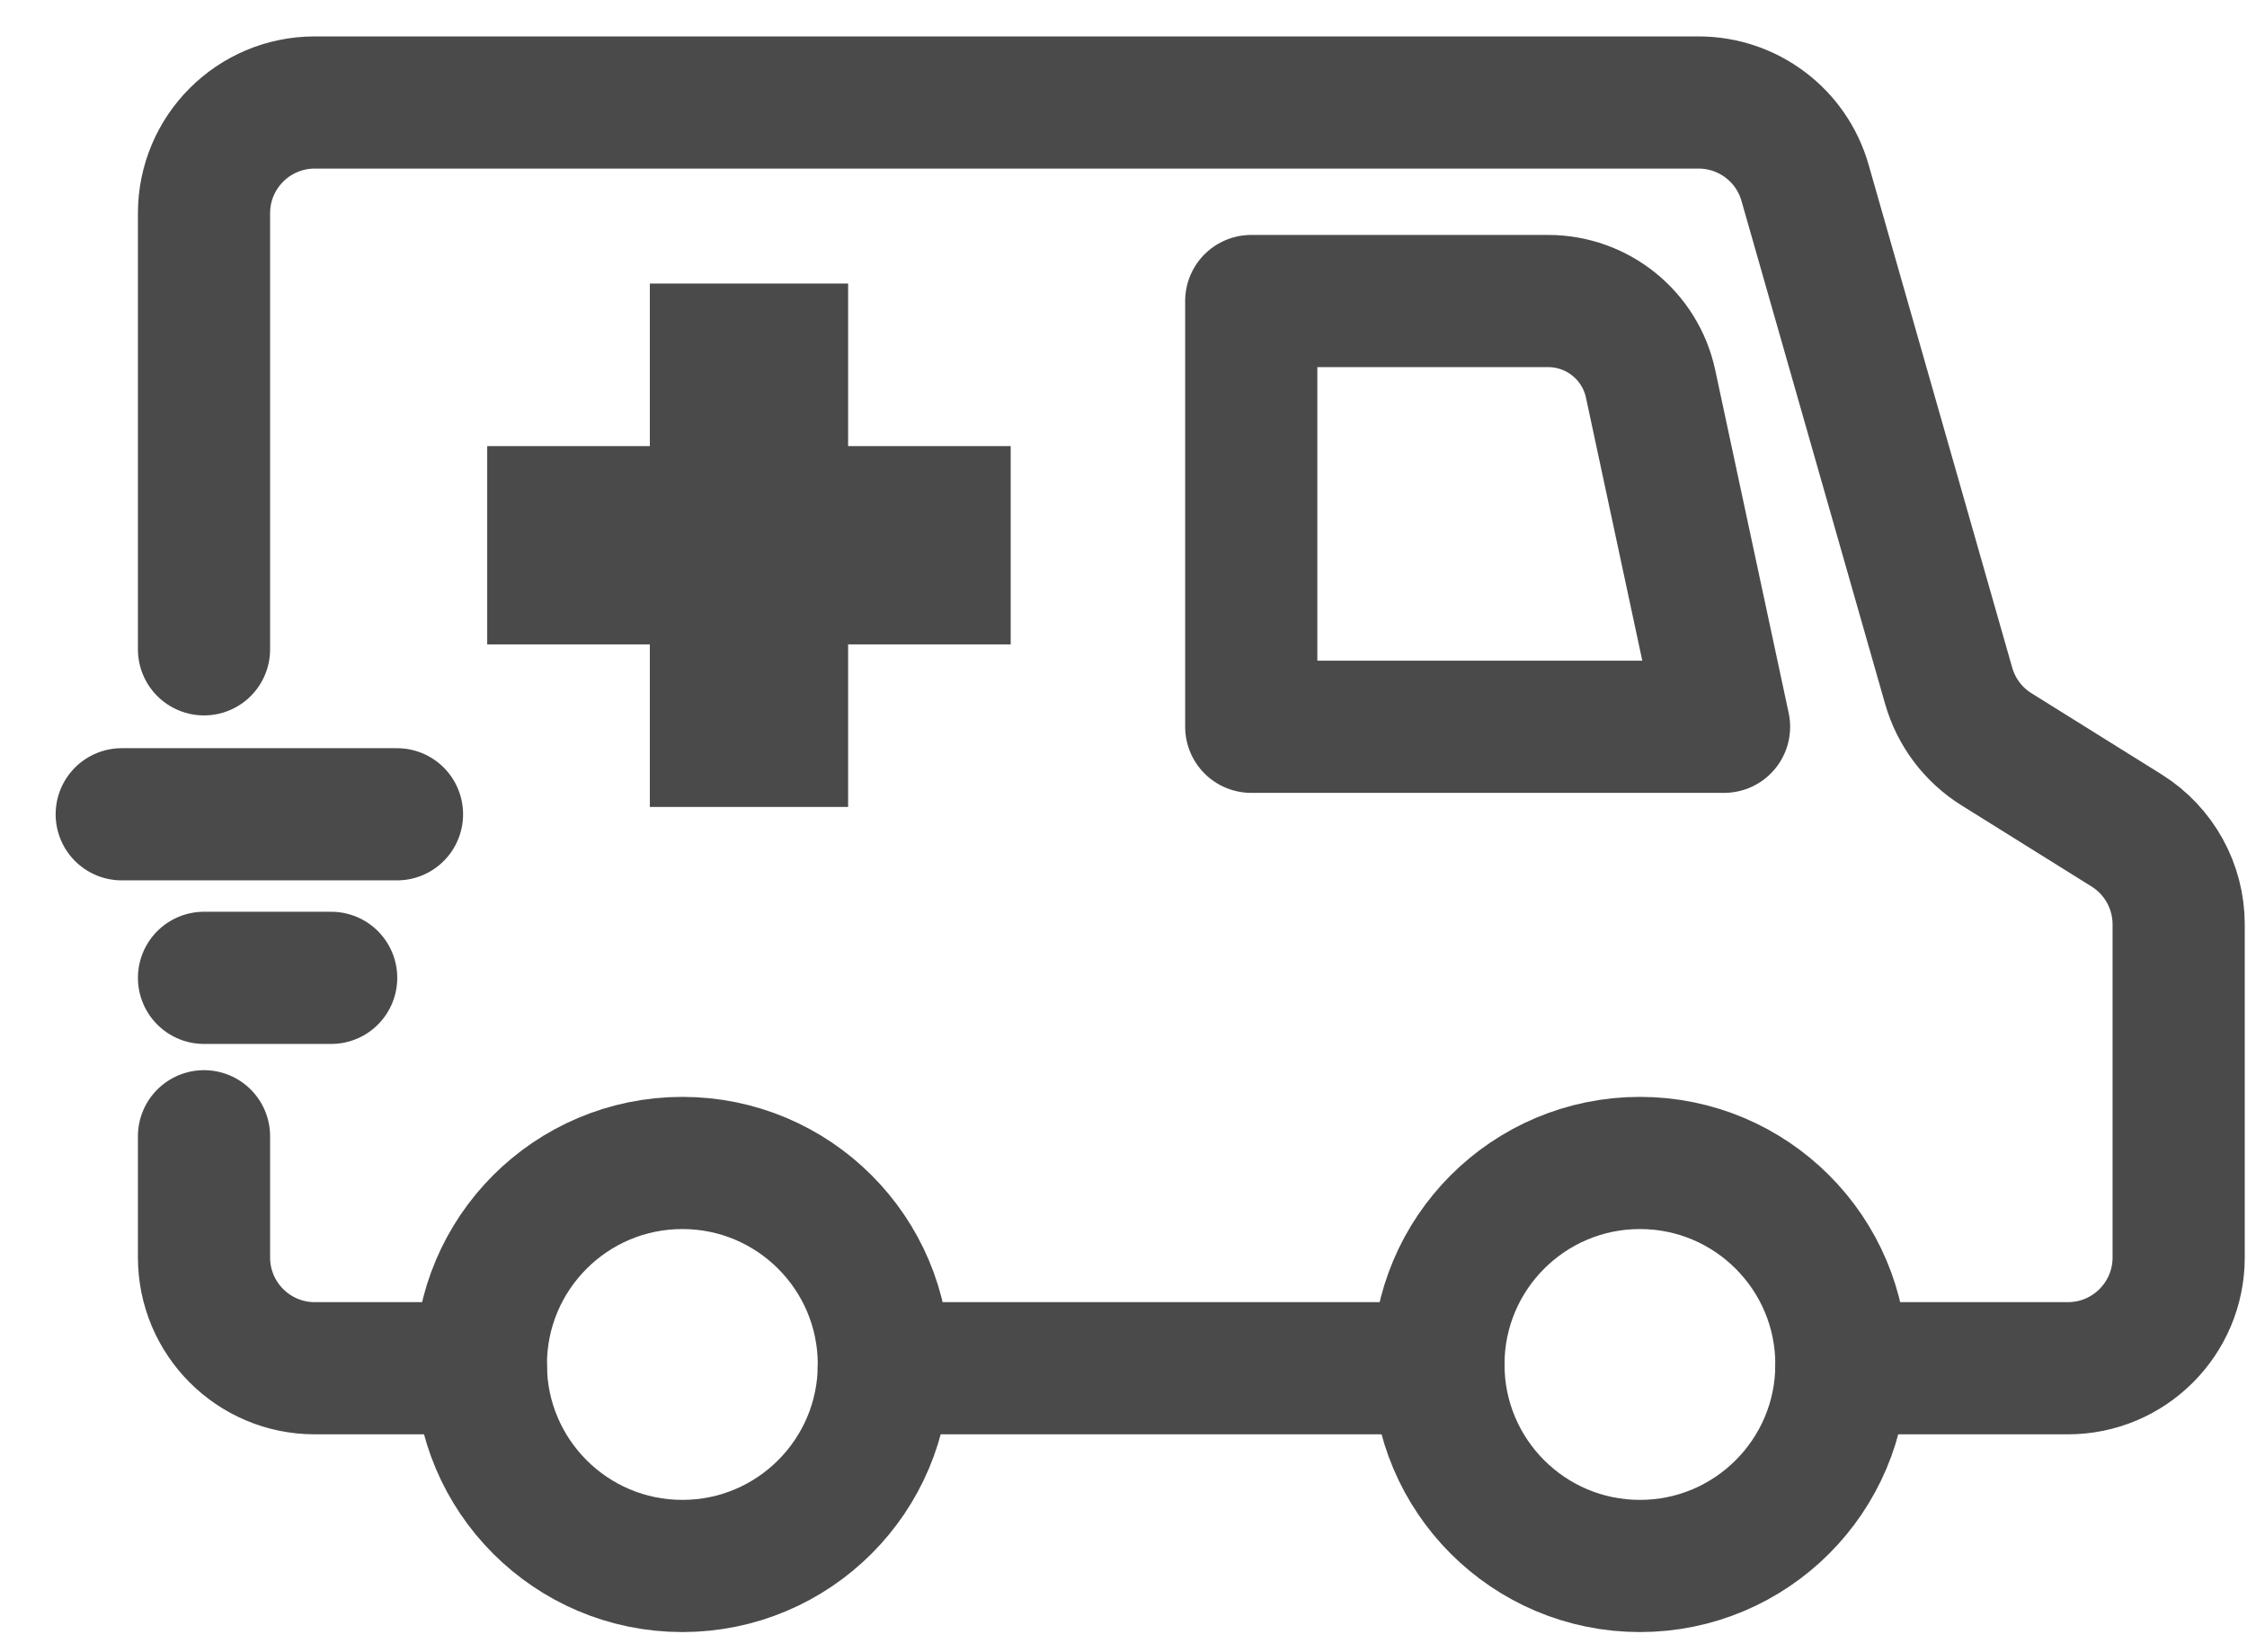 <?xml version="1.0" encoding="UTF-8" standalone="no"?><!DOCTYPE svg PUBLIC "-//W3C//DTD SVG 1.1//EN" "http://www.w3.org/Graphics/SVG/1.1/DTD/svg11.dtd"><svg width="100%" height="100%" viewBox="0 0 34 25" version="1.1" xmlns="http://www.w3.org/2000/svg" xmlns:xlink="http://www.w3.org/1999/xlink" xml:space="preserve" xmlns:serif="http://www.serif.com/" style="fill-rule:evenodd;clip-rule:evenodd;stroke-linecap:round;stroke-linejoin:round;stroke-miterlimit:1.5;"><g id="icon-ambulancia-2"><path d="M3.087,17.193l0,1.834c0,0.925 0.75,1.676 1.675,1.676c0.674,0 1.528,0 2.514,0" style="fill:none;stroke:#4a4a4a;stroke-width:2px;"/><path d="M13.373,20.703c2.707,0 5.641,0 8.393,0" style="fill:none;stroke:#4a4a4a;stroke-width:2px;"/><path d="M27.863,20.703l3.428,0c0.925,0 1.675,-0.751 1.675,-1.676c0,-1.547 0,-3.79 0,-5.04c0,-0.578 -0.298,-1.115 -0.788,-1.421c-0.608,-0.379 -1.431,-0.893 -1.968,-1.228c-0.352,-0.219 -0.61,-0.562 -0.724,-0.961c-0.441,-1.543 -1.591,-5.573 -2.173,-7.61c-0.205,-0.72 -0.862,-1.216 -1.611,-1.216c-4.004,0 -16.413,0 -20.94,0c-0.925,0 -1.675,0.75 -1.675,1.676c0,1.858 0,3.48 0,6.598" style="fill:none;stroke:#4a4a4a;stroke-width:2px;"/><circle cx="10.325" cy="20.646" r="3.049" style="fill:none;stroke:#4a4a4a;stroke-width:2px;"/><circle cx="24.814" cy="20.646" r="3.049" style="fill:none;stroke:#4a4a4a;stroke-width:2px;"/><path d="M18.933,4.555l0,6.442l7.154,0c0,0 -0.709,-3.313 -1.111,-5.187c-0.156,-0.732 -0.803,-1.255 -1.551,-1.255c-1.701,0 -4.492,0 -4.492,0Z" style="fill:none;stroke:#4a4a4a;stroke-width:2px;"/><path d="M11.333,5.79l0,4.92" style="fill:none;stroke:#4a4a4a;stroke-width:3px;stroke-linecap:square;"/><path d="M8.872,8.25l4.921,0" style="fill:none;stroke:#4a4a4a;stroke-width:3px;stroke-linecap:square;"/><path d="M6.007,12.321l-4.165,0" style="fill:none;stroke:#4a4a4a;stroke-width:2px;"/><path d="M5.011,14.796l-1.924,0" style="fill:none;stroke:#4a4a4a;stroke-width:2px;"/></g></svg>